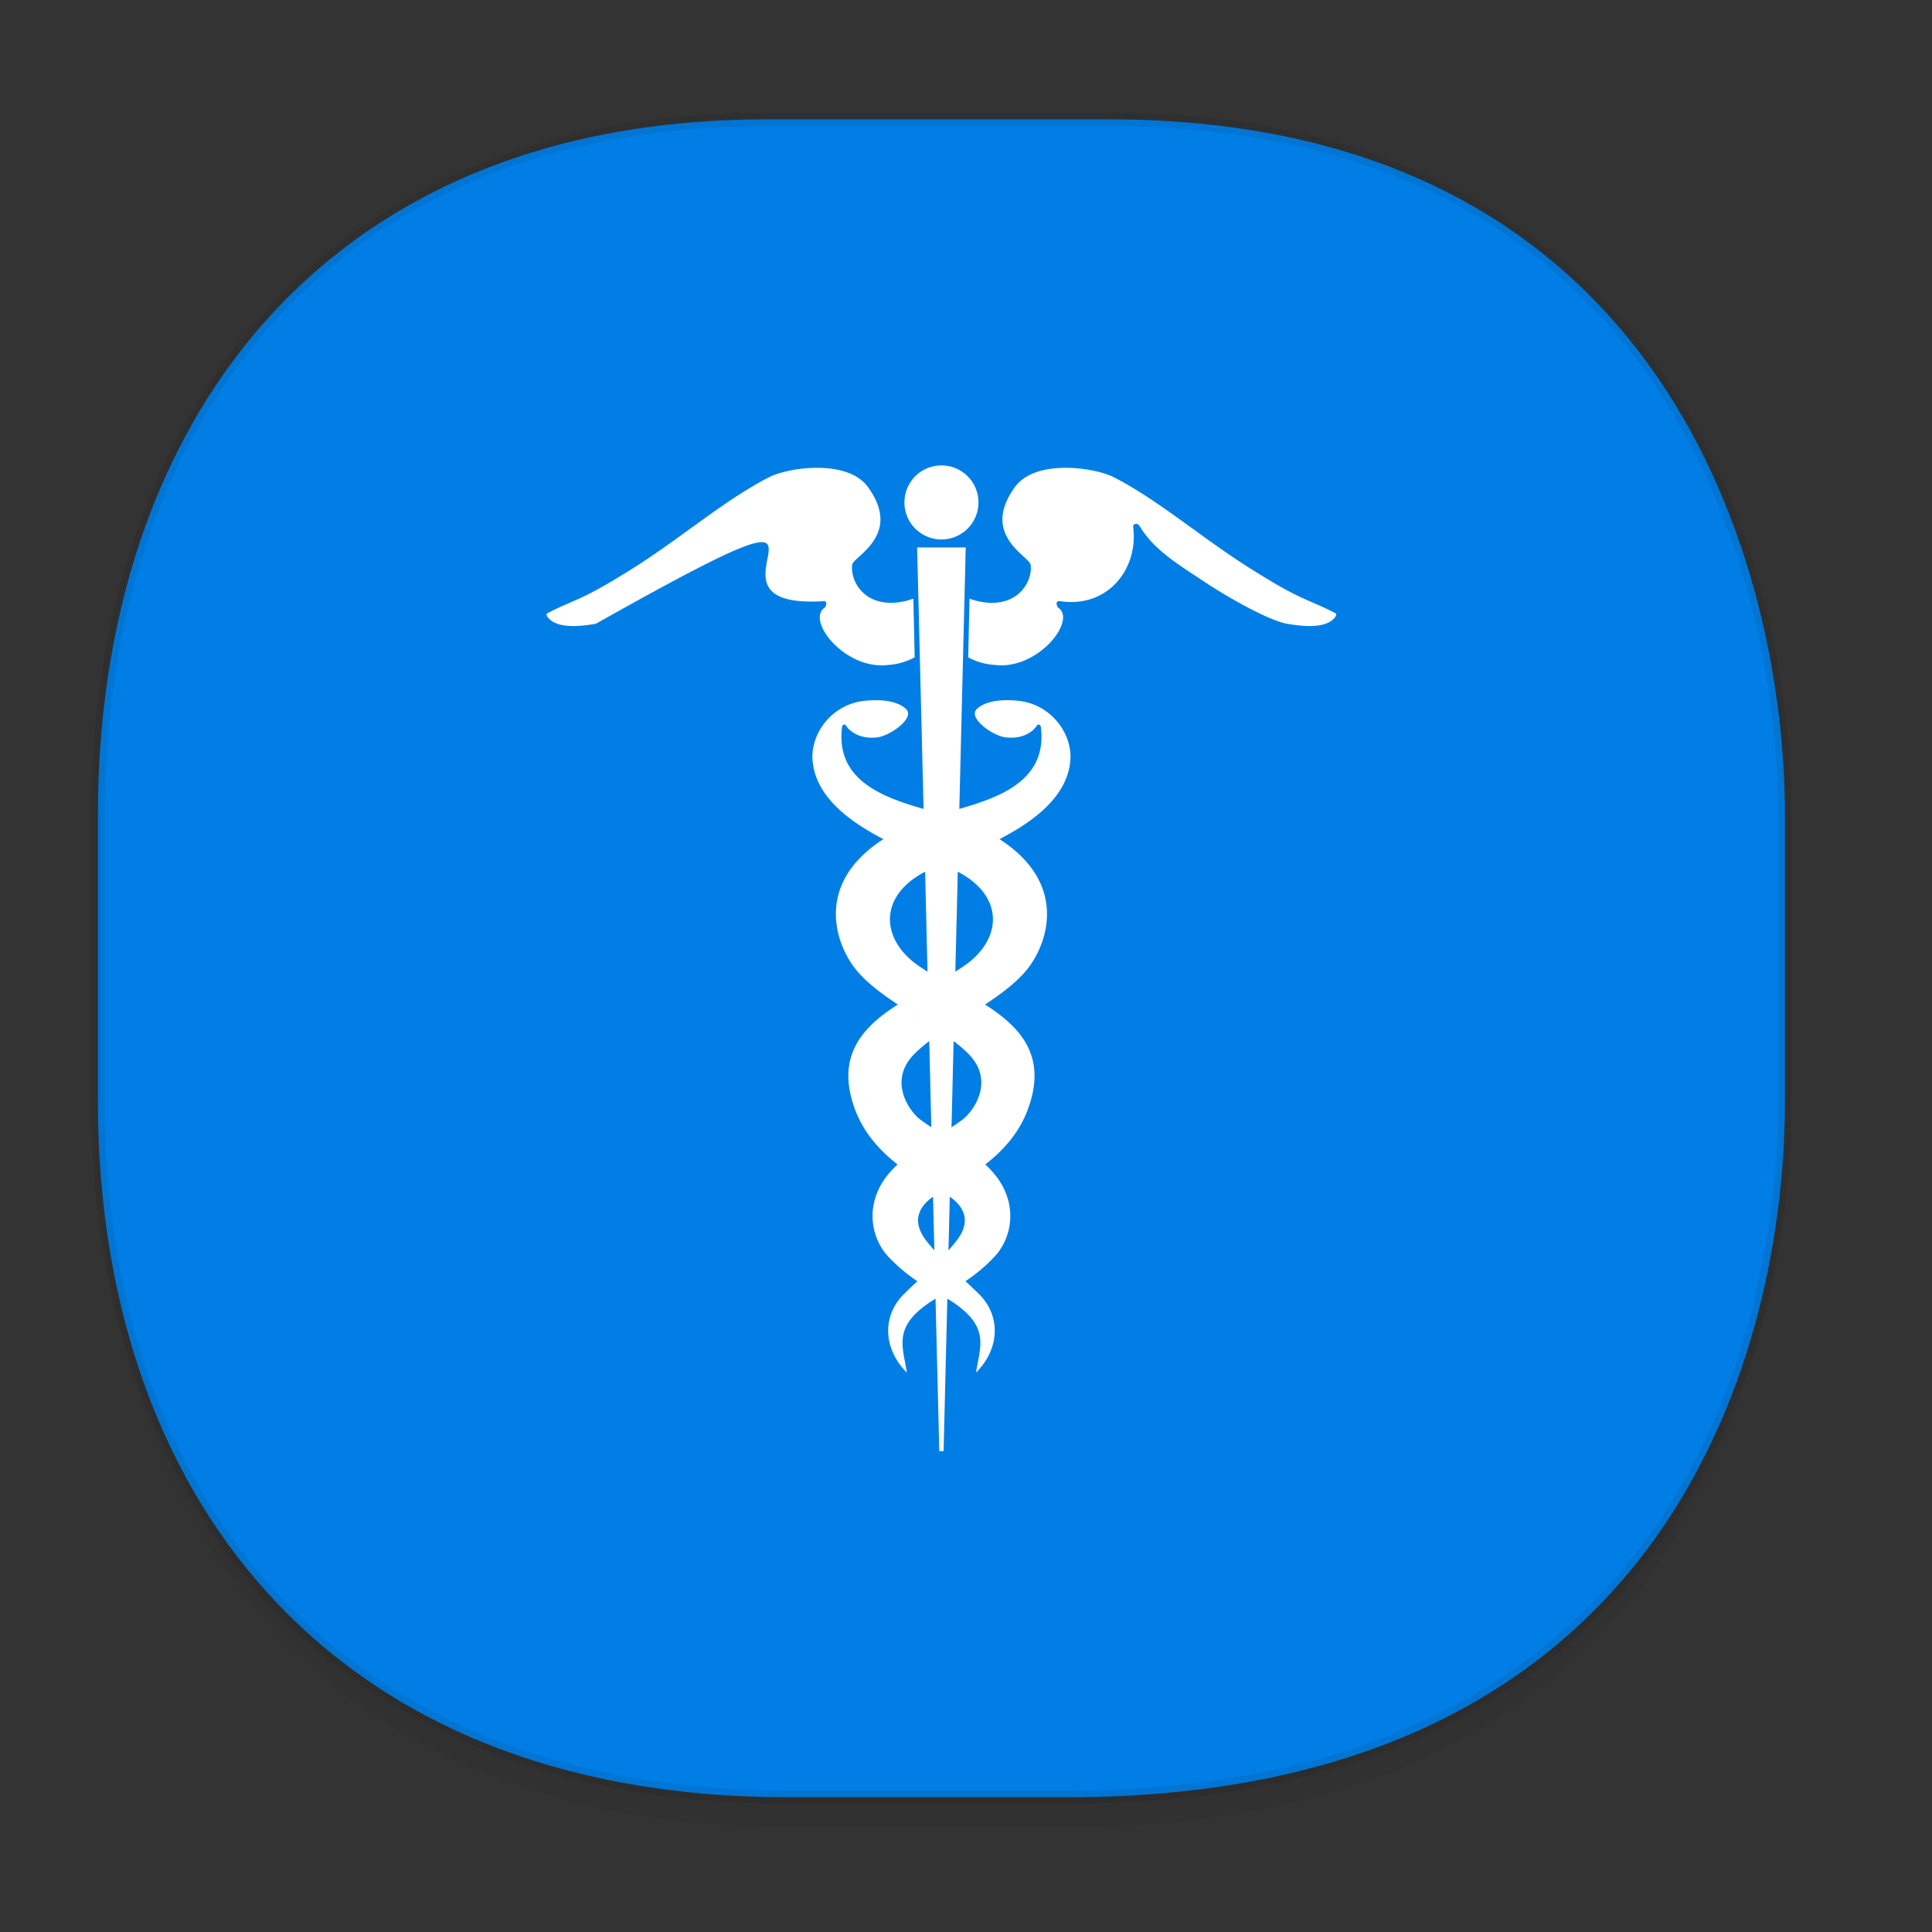 <svg xmlns="http://www.w3.org/2000/svg" xmlns:xlink="http://www.w3.org/1999/xlink" width="48" height="48" version="1.1" id="svg38"><rect width="100%" height="100%" fill="#333333" stroke="none"/><defs id="defs22"><linearGradient id="linearGradient4488"><stop id="stop4490" offset="0" stop-color="#000" stop-opacity=".047"/><stop id="stop4492" offset="1" stop-color="#000" stop-opacity="0"/></linearGradient><style id="style4511"/><style id="style4511-26"/><style id="style4511-9"/><style id="style4552"/><style id="style4511-2"/><linearGradient gradientTransform="translate(-63.205 2.216) scale(.304)" xlink:href="#linearGradient4488" id="linearGradient4160" x1="288.112" y1="141.785" x2="287.575" y2="79.008" gradientUnits="userSpaceOnUse"/></defs><style id="style4485" type="text/css"/><path d="M2.433 26.443v1.668c0 9.575 5.583 17.282 17.146 17.282h6.93c15.133 0 17.837-11.322 17.837-17.282v-1.668c0 5.96-2.704 17.282-17.837 17.282h-6.93c-11.563 0-17.146-7.708-17.146-17.282z" id="path4147" opacity="1" fill="url(#linearGradient4160)" fill-opacity="1" stroke="none" stroke-width="1.1" stroke-linecap="square" stroke-linejoin="bevel" stroke-miterlimit="4" stroke-dasharray="none" stroke-dashoffset="0" stroke-opacity=".078"/><path d="M19.046 2.965h8.495c13.908 0 16.805 11.246 16.805 17.282v7.123c0 5.96-2.704 17.282-17.837 17.282h-6.93c-11.562 0-17.146-7.708-17.146-17.282v-7.123c0-9.575 5.47-17.282 16.613-17.282z" id="rect4144" opacity="1" fill="#007ee5" fill-opacity="1" stroke="#000" stroke-width=".334" stroke-linecap="square" stroke-linejoin="bevel" stroke-miterlimit="4" stroke-dasharray="none" stroke-dashoffset="0" stroke-opacity=".078"/><path d="M23.39 11.563a.92.92 0 1 0 0 1.84.92.92 0 0 0 0-1.84zm-3.066.06c-.49-.003-.974.11-1.21.23-1.074.544-2.19 1.507-3.348 2.24-1.319.834-1.394.754-2.114 1.115-.054.03-.098.038-.053.113.218.312.822.242 1.205.176 7.674-4.32 1.905-.362 5.616-.558.116-.021.13.037.081.15-.5.298.483 1.568 1.568 1.431.2-.012.405-.064.609-.164l.047-.026-.033-1.456-.137.043c-1.045.277-1.447-.481-1.38-.89.035-.211 1.257-.732.387-1.929-.256-.35-.75-.472-1.238-.475zm6.132 0c-.49.003-.983.124-1.239.475-.87 1.197.352 1.718.387 1.93.067.408-.335 1.166-1.38.89l-.137-.044-.032 1.456.046.026c.204.1.41.152.61.164 1.084.137 2.068-1.133 1.567-1.431-.049-.113-.035-.171.081-.15 1.18.163 1.925-.817 1.795-1.84-.008-.068.039-.082.077-.084.044-.003.079.05.1.085.367.59.988.95 1.554 1.329.65.435 1.655.993 2.09 1.068.383.066.987.136 1.205-.176.045-.075.001-.083-.053-.113-.72-.361-.795-.281-2.114-1.116-1.157-.732-2.274-1.695-3.348-2.239-.236-.119-.72-.233-1.21-.23zm-3.67 1.978l.16 6.497c-1.046-.3-2.2-.731-2.023-2.054.017-.043.067-.06.094-.018.08.125.315.34.763.296.334-.033.97-.491.727-.71-.257-.232-.701-.23-.996-.204-.85.073-1.382.831-1.323 1.493.078.875.876 1.49 1.76 1.947-1.764 1.135-1.172 2.68-.638 3.295.262.3.618.565.997.814-.883.562-1.562 1.289-1.058 2.623.219.578.614 1.01 1.05 1.35-.074.07-.146.145-.214.225-.62.735-.458 1.608 0 2.082a4.2 4.2 0 0 0 .707.595c-.135.125-.257.24-.35.335-.535.546-.493 1.356.089 1.935-.09-.596-.31-1.045.359-1.591.119-.097.235-.175.353-.246l.093 3.788h.107l.093-3.788c.118.07.235.148.353.246.67.546.45.995.36 1.591.582-.58.624-1.39.09-1.935-.095-.095-.217-.21-.352-.336a4.16 4.16 0 0 0 .707-.594c.459-.473.62-1.347 0-2.082a2.703 2.703 0 0 0-.214-.225c.437-.34.832-.772 1.05-1.35.504-1.334-.174-2.061-1.057-2.623.379-.25.735-.513.997-.814.534-.614 1.125-2.16-.638-3.295.884-.457 1.682-1.072 1.76-1.947.059-.662-.474-1.42-1.323-1.493-.295-.026-.739-.028-.996.203-.243.22.393.678.727.711.447.044.682-.17.762-.296.028-.042.077-.025.095.018.177 1.323-.978 1.754-2.023 2.054l.159-6.497zm1.01 8.056c1.17.613 1.1 1.684.17 2.332a4.951 4.951 0 0 1-.231.15zm-.812 0l.06 2.483a5.44 5.44 0 0 1-.231-.151c-.929-.648-.999-1.72.17-2.331zm-.404 3.476l.496.312c-.163-.103-.33-.206-.496-.312zm1.112.733c.14.106.268.214.377.326.654.67.115 1.422-.155 1.624-.09.067-.18.13-.274.191zm-.605 0l.052 2.14a5.341 5.341 0 0 1-.274-.19c-.27-.202-.81-.954-.155-1.624.11-.112.238-.22.377-.325zm.51 3.866c.306.213.568.57.175 1.084a4.215 4.215 0 0 1-.207.249zm-.416 0l.033 1.332a4.2 4.2 0 0 1-.207-.247c-.392-.514-.13-.872.174-1.085zm-.08 2.287l.138.077-.139-.077z" id="svg_1" fill="#fff" fill-opacity="1" stroke="none" stroke-width=".05" stroke-linejoin="bevel"/></svg>